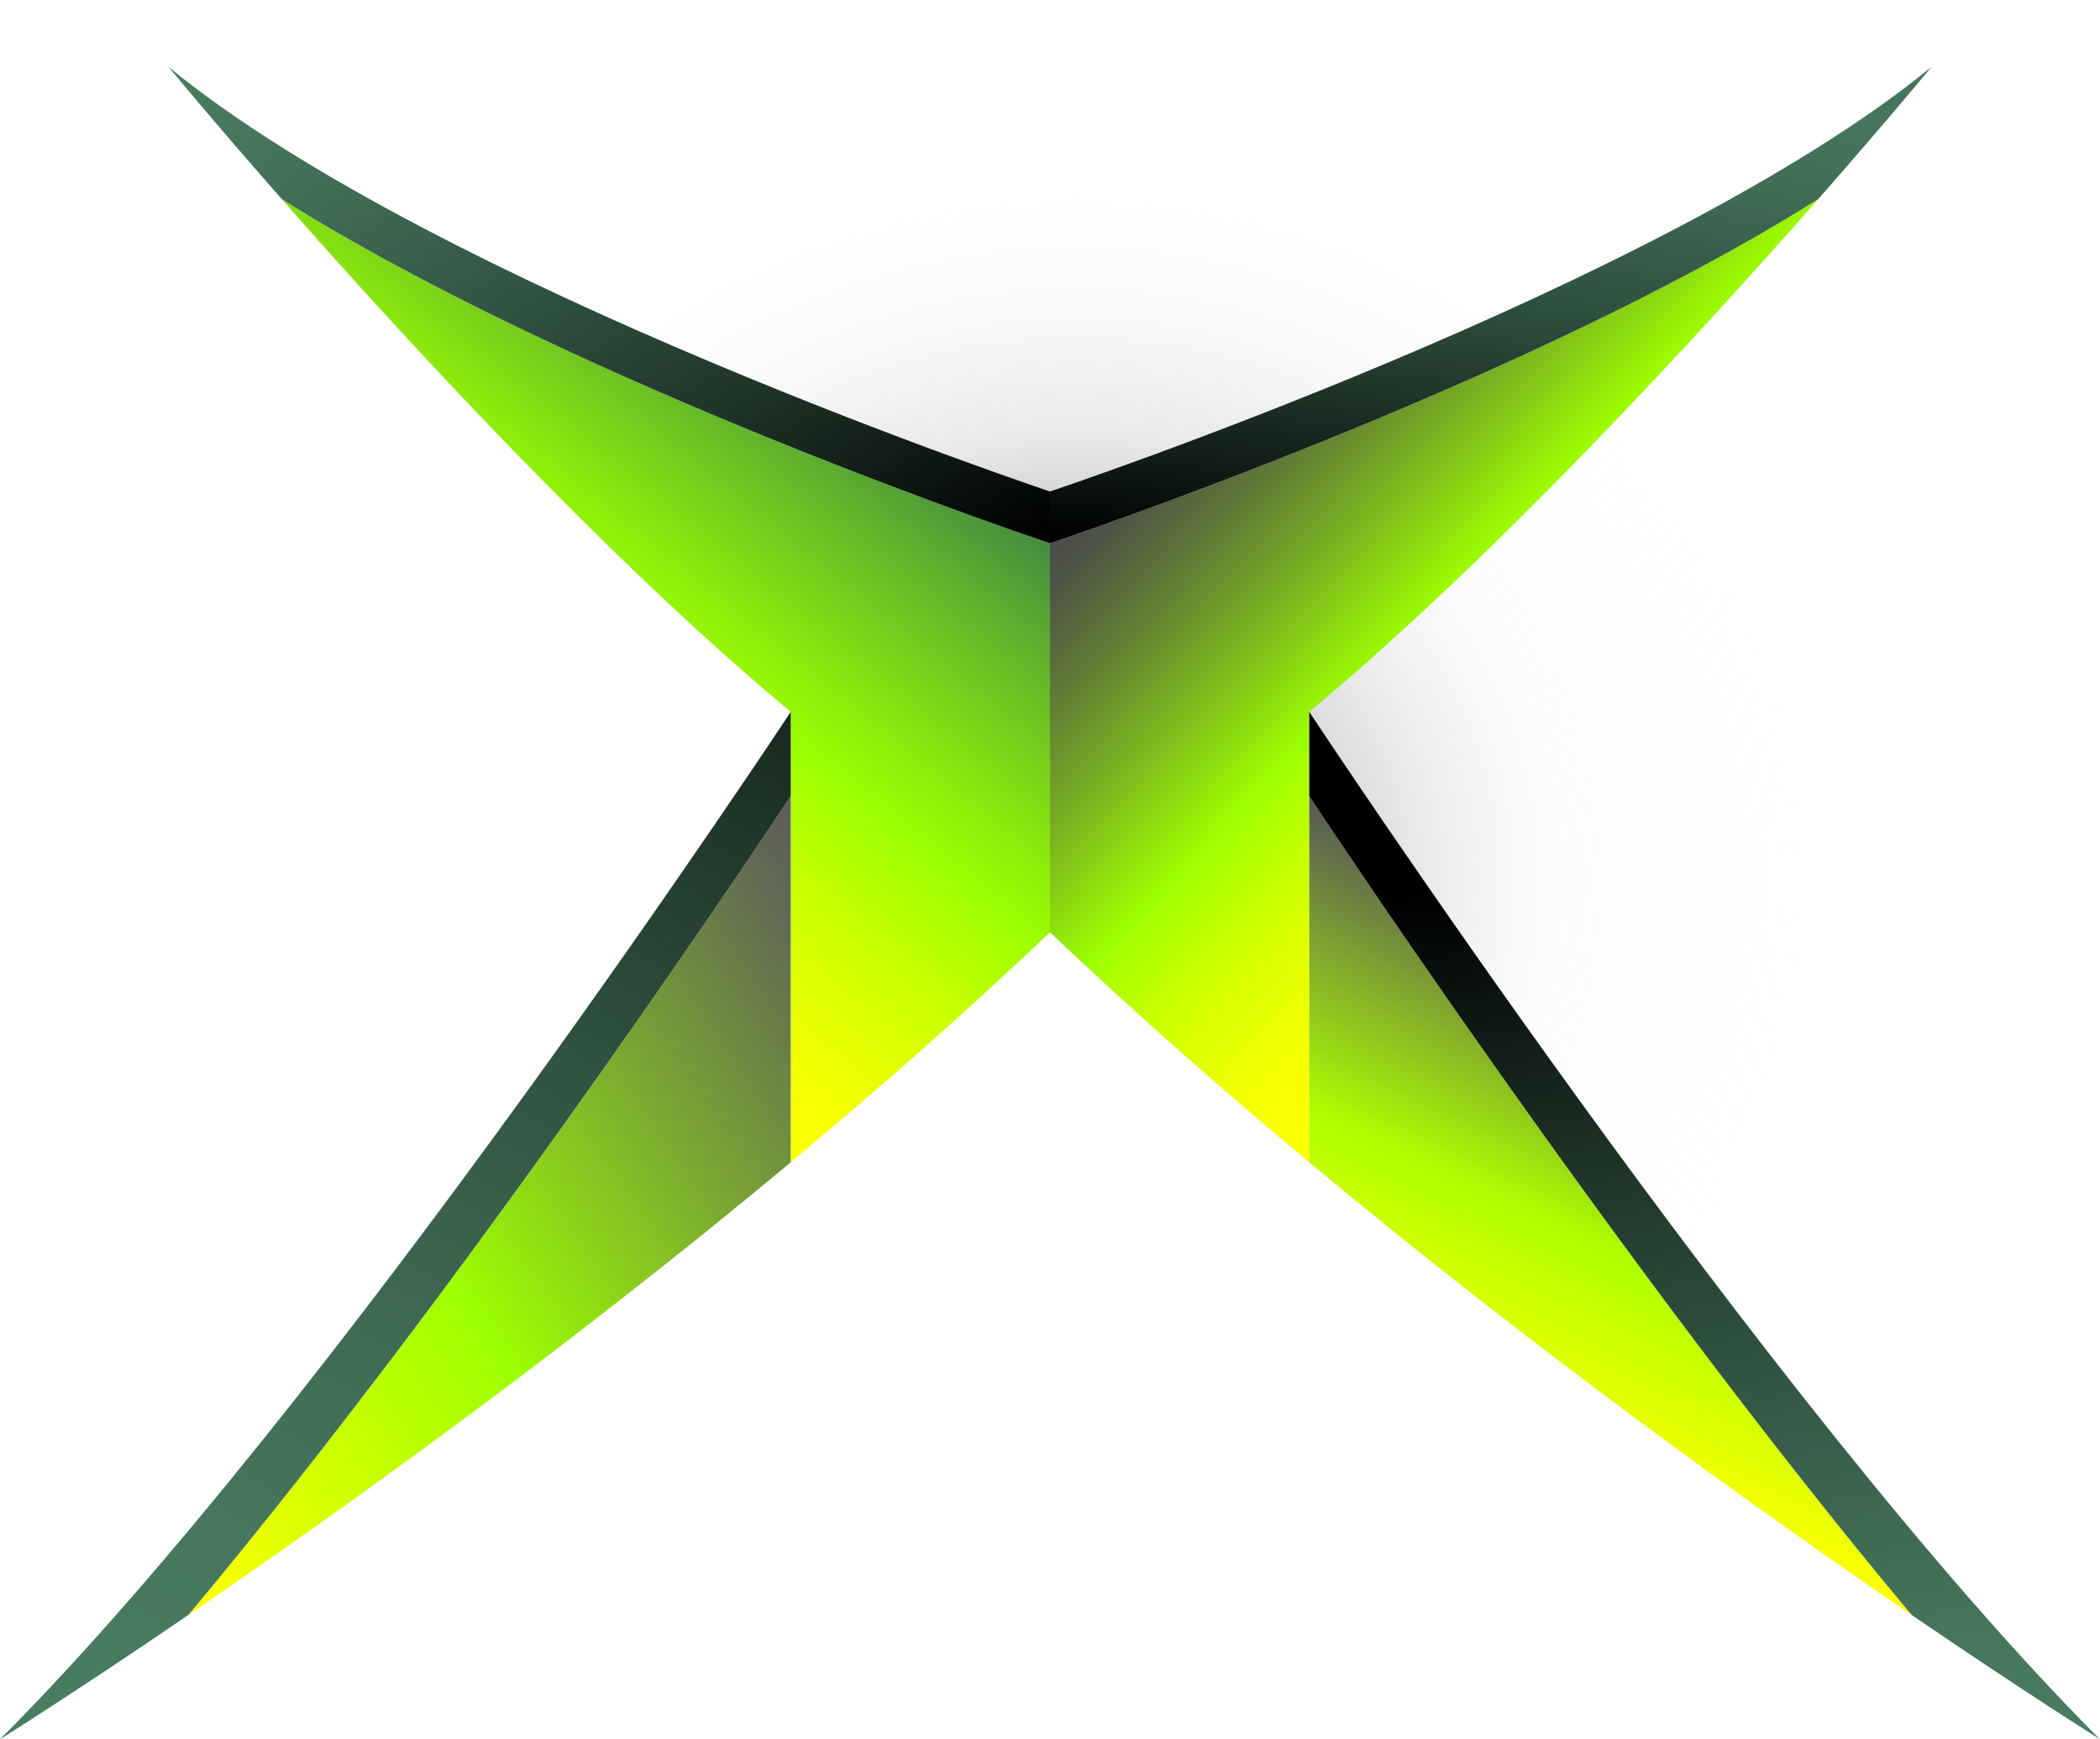<svg id="Layer_1" data-name="Layer 1" xmlns="http://www.w3.org/2000/svg" xmlns:xlink="http://www.w3.org/1999/xlink" viewBox="0 0 157.054 130.062"><defs><radialGradient id="radial-gradient" cx="82.746" cy="64.651" r="110.605" gradientTransform="matrix(0.999, 0.039, -0.041, 1.048, 2.374, -4.877)" gradientUnits="userSpaceOnUse"><stop offset="0" stop-color="#1d1d1b"/><stop offset="0.145" stop-color="#979796" stop-opacity="0.46"/><stop offset="0.313" stop-color="#e6e6e6" stop-opacity="0.112"/><stop offset="0.52" stop-color="#fff" stop-opacity="0"/></radialGradient><radialGradient id="radial-gradient-2" cx="80.031" cy="60.474" r="109.949" gradientTransform="translate(-11.158) scale(1.145 1)" gradientUnits="userSpaceOnUse"><stop offset="0" stop-color="#1d1d1b"/><stop offset="0.253" stop-color="#b7b7b7" stop-opacity="0.317"/><stop offset="0.441" stop-color="#fff" stop-opacity="0"/></radialGradient><linearGradient id="linear-gradient" x1="31.675" y1="64.678" x2="61.992" y2="27.24" gradientUnits="userSpaceOnUse"><stop offset="0" stop-color="#ff0"/><stop offset="0.084" stop-color="#f8ff00"/><stop offset="0.206" stop-color="#e5ff00"/><stop offset="0.351" stop-color="#c5ff00"/><stop offset="0.5" stop-color="#9dff00"/><stop offset="0.616" stop-color="#8ce90c"/><stop offset="0.854" stop-color="#61b12c"/><stop offset="1" stop-color="#458c41"/></linearGradient><linearGradient id="linear-gradient-2" x1="27.898" y1="-5.316" x2="65.029" y2="49.733" gradientUnits="userSpaceOnUse"><stop offset="0" stop-color="#4a7d62"/><stop offset="0.144" stop-color="#45745b"/><stop offset="0.379" stop-color="#365b48"/><stop offset="0.677" stop-color="#1e3328"/><stop offset="1"/></linearGradient><linearGradient id="linear-gradient-3" x1="6.939" y1="110.165" x2="66.287" y2="70.134" gradientUnits="userSpaceOnUse"><stop offset="0.006" stop-color="#ff0"/><stop offset="0.421" stop-color="#9dff00"/><stop offset="0.465" stop-color="#97f108"/><stop offset="0.725" stop-color="#78a135"/><stop offset="0.909" stop-color="#646f51"/><stop offset="1" stop-color="#5c5c5c"/></linearGradient><linearGradient id="linear-gradient-4" x1="6.906" y1="134.05" x2="54.959" y2="50.82" gradientUnits="userSpaceOnUse"><stop offset="0" stop-color="#4a7d62"/><stop offset="0.2" stop-color="#47785e"/><stop offset="0.431" stop-color="#3f6a53"/><stop offset="0.676" stop-color="#315341"/><stop offset="0.93" stop-color="#1e3328"/><stop offset="1" stop-color="#182920"/></linearGradient><linearGradient id="linear-gradient-5" x1="124.718" y1="59.162" x2="91.556" y2="27.137" gradientUnits="userSpaceOnUse"><stop offset="0" stop-color="#ff0"/><stop offset="0.088" stop-color="#faff00"/><stop offset="0.189" stop-color="#ecff00"/><stop offset="0.296" stop-color="#d5ff00"/><stop offset="0.407" stop-color="#b5ff00"/><stop offset="0.478" stop-color="#9dff00"/><stop offset="0.48" stop-color="#9dfe00"/><stop offset="0.668" stop-color="#7ab220"/><stop offset="0.823" stop-color="#607a37"/><stop offset="0.938" stop-color="#505745"/><stop offset="1" stop-color="#4a4a4a"/></linearGradient><linearGradient id="linear-gradient-6" x1="108.61" y1="44.323" x2="113.899" y2="1.249" gradientUnits="userSpaceOnUse"><stop offset="0"/><stop offset="0.187" stop-color="#121f19"/><stop offset="0.496" stop-color="#2e4e3d"/><stop offset="0.734" stop-color="#3f6a54"/><stop offset="0.871" stop-color="#45755c"/></linearGradient><linearGradient id="linear-gradient-7" x1="112.737" y1="106.67" x2="128.145" y2="73.629" gradientUnits="userSpaceOnUse"><stop offset="0" stop-color="#ff0"/><stop offset="0.416" stop-color="#aeff00"/><stop offset="0.613" stop-color="#90c51e"/><stop offset="1" stop-color="#575757"/></linearGradient><linearGradient id="linear-gradient-8" x1="134.407" y1="134.055" x2="119.486" y2="49.429" gradientUnits="userSpaceOnUse"><stop offset="0.006" stop-color="#4a7d62"/><stop offset="0.123" stop-color="#45755b"/><stop offset="0.311" stop-color="#375d49"/><stop offset="0.544" stop-color="#21382c"/><stop offset="0.813" stop-color="#020403"/><stop offset="0.831"/></linearGradient></defs><title>xbox</title><path d="M117.4,81.281c8.636,12.177,19.264,25.8,29.674,38L147.4,2.161Q109.637,42.307,97.762,53.209C105.609,65.13,112.657,74.3,117.4,81.281Z" fill="url(#radial-gradient)"/><path d="M117.267,21.108C129.215,15.629,139.309,9.191,144.451,5L75.18,0,12.6,5c10.3,8.544,26.521,15.791,29.912,17.386,5.034,2.325,10.748,4.907,17.927,7.667,2.865,1.074,8.738,3.538,18.085,6.7A362.418,362.418,0,0,0,117.267,21.108Z" fill="url(#radial-gradient-2)"/><path d="M78.526,69.713c-6.266,5.959-12.833,11.735-19.389,17.2V53.232C45.374,41.788,30.229,25.312,21.069,14.885c22.237,14,57.457,25.744,57.457,25.744Z" fill="url(#linear-gradient)"/><path d="M78.526,36.751v3.878S43.306,28.888,21.069,14.885C15.874,8.97,12.6,5,12.6,5,32.719,21.482,78.526,36.751,78.526,36.751Z" fill="url(#linear-gradient-2)"/><path d="M59.137,86.916c-16.89,14.086-33.694,26.1-45.048,33.849C36.136,94.442,59.137,59.533,59.137,59.533Z" fill="url(#linear-gradient-3)"/><path d="M59.137,53.232v6.3s-23,34.909-45.048,61.232C5.479,126.641,0,130.062,0,130.062,24.964,105.1,59.137,53.232,59.137,53.232Z" fill="url(#linear-gradient-4)"/><path d="M78.526,69.713c6.268,5.959,12.834,11.735,19.391,17.2V53.232c13.763-11.444,28.908-27.92,38.068-38.347-22.237,14-57.459,25.744-57.459,25.744Z" fill="url(#linear-gradient-5)"/><path d="M78.526,36.751v3.878s35.222-11.741,57.459-25.744C141.18,8.97,144.451,5,144.451,5,124.334,21.482,78.526,36.751,78.526,36.751Z" fill="url(#linear-gradient-6)"/><path d="M97.917,86.916c16.891,14.086,33.693,26.1,45.048,33.849C120.919,94.442,97.917,59.533,97.917,59.533Z" fill="url(#linear-gradient-7)"/><path d="M97.917,53.232v6.3s23,34.909,45.048,61.232c8.61,5.876,14.089,9.3,14.089,9.3C132.09,105.1,97.917,53.232,97.917,53.232Z" fill="url(#linear-gradient-8)"/></svg>